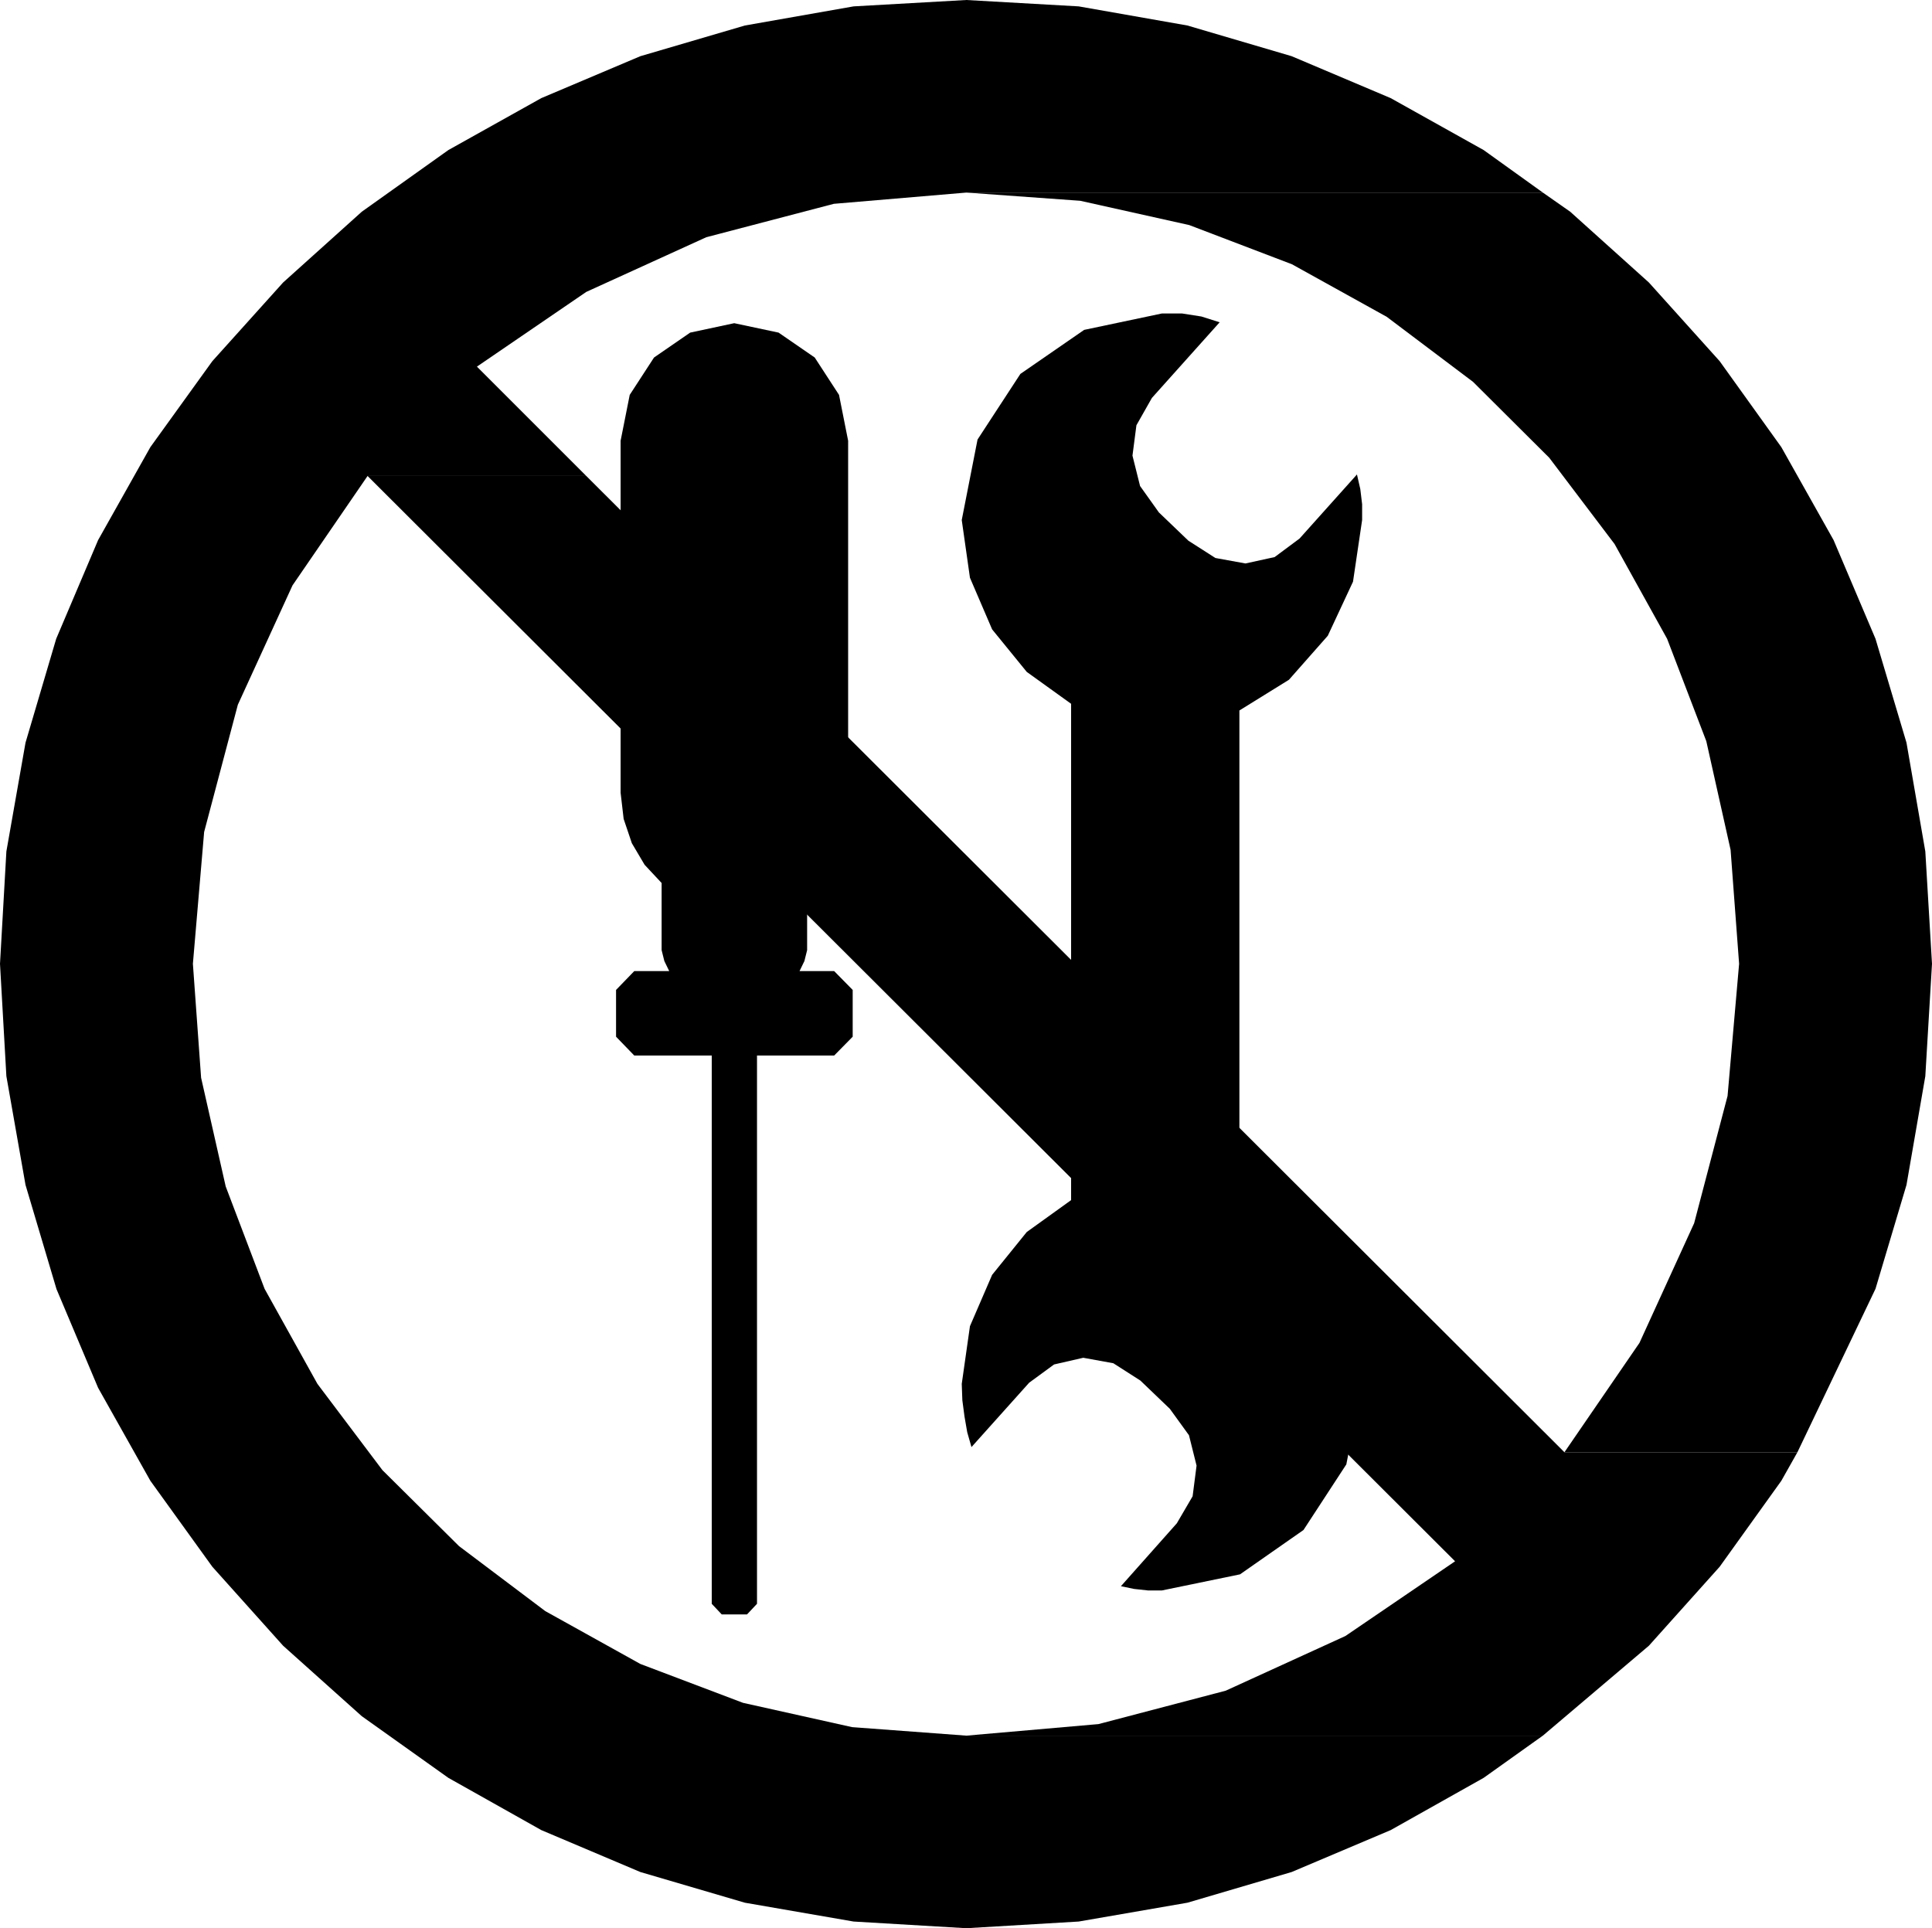 <svg id="レイヤー_1" data-name="レイヤー 1" xmlns="http://www.w3.org/2000/svg" viewBox="0 0 63.6 63.48"><defs><style>.cls-1{fill-rule:evenodd;}</style></defs><polygon class="cls-1" points="28.07 32.59 27.46 31.97 26.72 31.97 26.32 31.97 26.48 31.64 26.57 31.28 26.57 29.07 27.13 28.47 27.55 27.76 27.82 26.96 27.92 26.1 27.92 14.51 27.62 13 26.82 11.77 25.63 10.95 24.17 10.64 22.72 10.95 21.53 11.77 20.73 13 20.43 14.51 20.43 26.1 20.53 26.96 20.8 27.76 21.22 28.47 21.78 29.07 21.78 31.28 21.87 31.64 22.03 31.97 20.88 31.97 20.28 32.59 20.28 34.13 20.88 34.75 23.43 34.75 23.43 52.8 23.76 53.15 24.59 53.15 24.92 52.8 24.92 34.75 27.46 34.75 28.07 34.13 28.07 32.59"/><polygon class="cls-1" points="44.84 16.6 44.78 16.1 44.67 15.62 42.78 17.73 41.96 18.34 41 18.55 40.01 18.37 39.12 17.8 38.15 16.87 37.53 16 37.28 15 37.41 14 37.92 13.1 40.15 10.61 39.55 10.42 38.91 10.32 38.25 10.32 35.69 10.86 33.59 12.31 32.18 14.47 31.66 17.12 31.93 19.02 32.66 20.72 33.8 22.12 35.26 23.17 35.26 39.51 33.8 40.56 32.66 41.97 31.93 43.66 31.66 45.56 31.68 46.1 31.75 46.63 31.84 47.15 31.98 47.64 33.88 45.52 34.7 44.92 35.66 44.7 36.65 44.88 37.54 45.45 38.51 46.38 39.14 47.25 39.39 48.25 39.26 49.26 38.74 50.15 36.9 52.22 37.33 52.31 37.79 52.36 38.25 52.36 40.82 51.83 42.91 50.37 44.32 48.21 44.84 45.56 44.54 43.53 43.71 41.75 42.43 40.3 40.8 39.29 40.8 23.39 42.43 22.38 43.71 20.93 44.54 19.15 44.84 17.12 44.84 16.6"/><polygon class="cls-1" points="31.81 0 28.1 0.21 24.52 0.84 21.08 1.85 17.82 3.23 14.76 4.94 11.91 6.97 9.32 9.3 6.99 11.89 4.95 14.72 3.23 17.78 1.85 21.03 0.84 24.45 0.21 28.03 0 31.73 0.21 35.43 0.84 39.01 1.86 42.44 3.23 45.69 4.95 48.75 6.99 51.58 9.32 54.18 11.91 56.5 14.76 58.53 17.82 60.25 21.08 61.63 24.52 62.64 28.1 63.26 31.81 63.48 35.51 63.26 39.09 62.64 42.52 61.63 45.78 60.25 48.84 58.53 50.79 57.14 31.81 57.14 28.05 56.86 24.46 56.06 21.08 54.78 17.95 53.04 15.11 50.9 12.59 48.4 10.45 45.56 8.71 42.43 7.43 39.06 6.62 35.48 6.35 31.73 6.72 27.39 7.83 23.2 9.63 19.27 12.1 15.67 19.3 15.67 15.7 12.07 19.3 9.61 23.25 7.81 27.45 6.71 31.81 6.34 50.79 6.34 48.84 4.94 45.78 3.23 42.52 1.85 39.09 0.84 35.51 0.21 31.81 0"/><polygon class="cls-1" points="19.3 15.67 12.1 15.67 47.9 51.4 44.29 53.86 40.35 55.66 36.16 56.76 31.81 57.14 50.79 57.14 54.28 54.18 56.61 51.58 58.64 48.75 59.17 47.81 51.5 47.81 19.3 15.67"/><polygon class="cls-1" points="50.79 6.34 31.81 6.34 35.56 6.61 39.15 7.41 42.53 8.7 45.65 10.43 48.49 12.57 51 15.07 53.15 17.91 54.88 21.03 56.17 24.4 56.97 27.98 57.25 31.73 56.87 36.08 55.77 40.27 53.97 44.21 51.5 47.81 59.17 47.81 61.74 42.43 62.76 39.01 63.38 35.43 63.6 31.73 63.38 28.03 62.76 24.45 61.74 21.03 60.36 17.78 58.64 14.72 56.61 11.89 54.28 9.3 51.69 6.97 50.79 6.34"/></svg>